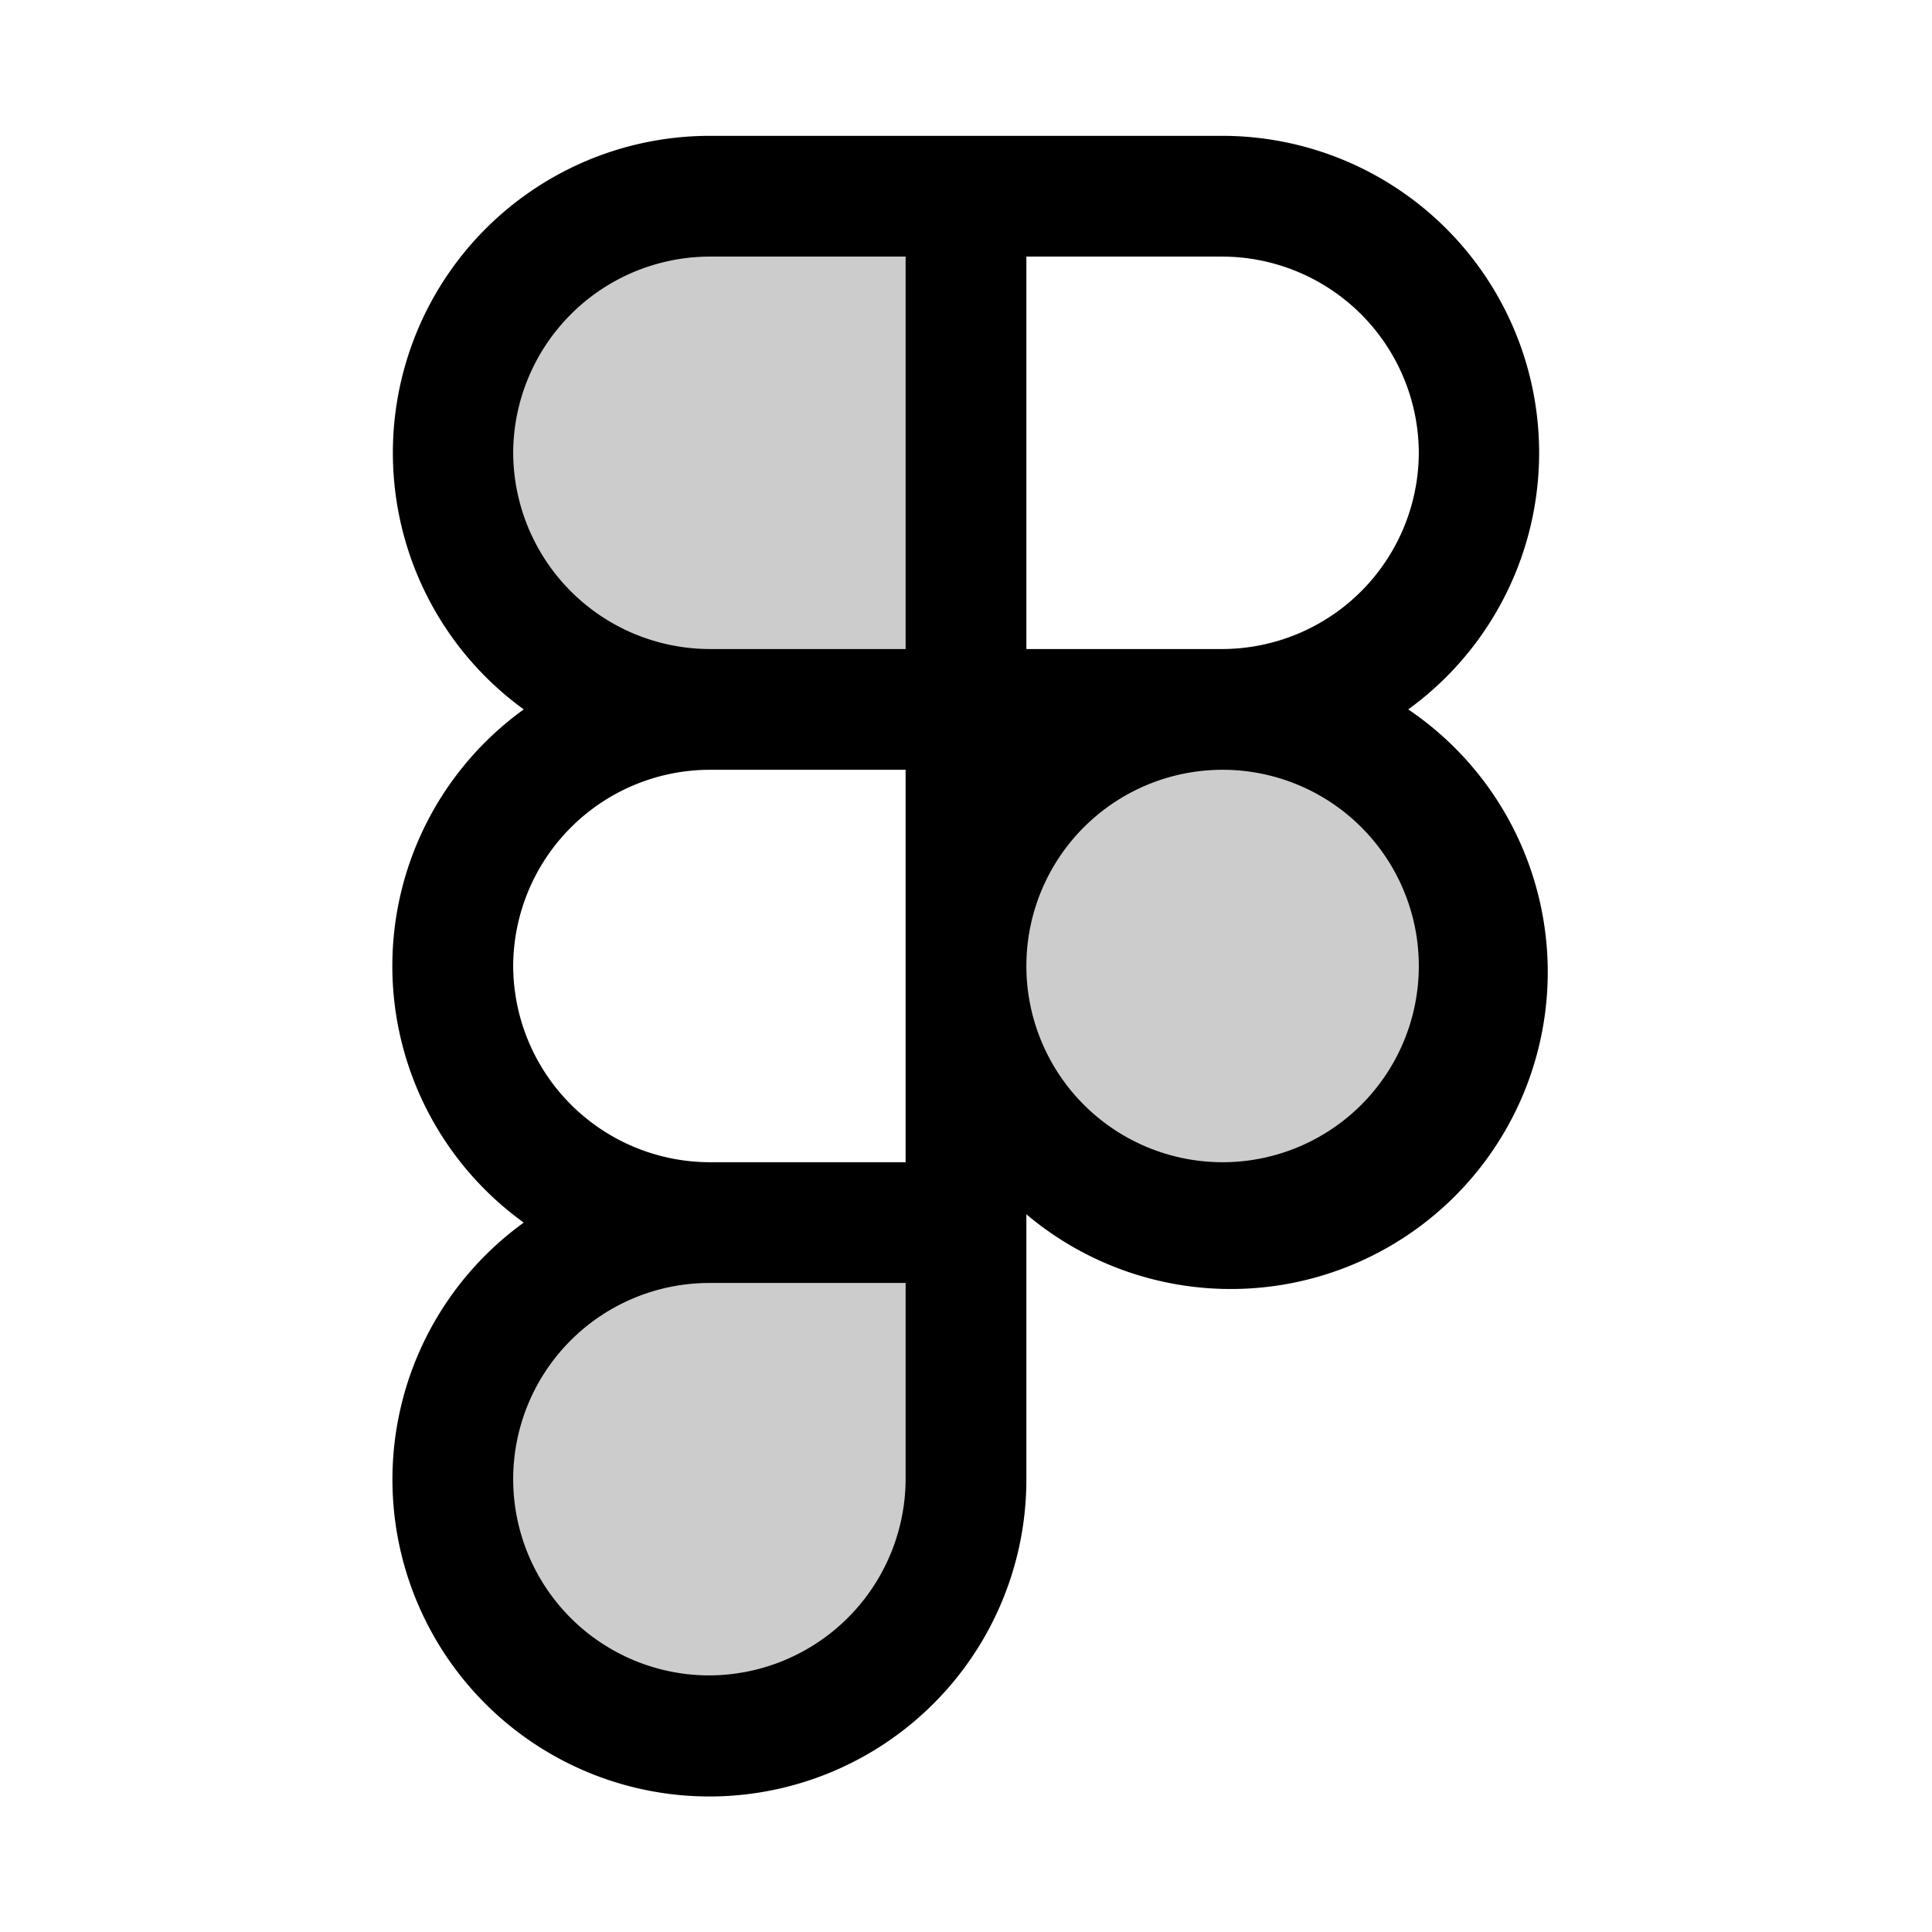 <svg xmlns="http://www.w3.org/2000/svg" viewBox="0 0 256 256"><g opacity="0.2"><circle cx="162" cy="128" r="34"/><path d="M94,94h34V26H94a34,34,0,0,0,0,68Z"/><path d="M60,196a34,34,0,0,0,68,0V162H94A34,34,0,0,0,60,196Z"/></g><path d="M186.6,94A42,42,0,0,0,162,18H94A42,42,0,0,0,69.4,94a41.9,41.9,0,0,0,0,68A42,42,0,1,0,136,196V160.9A42,42,0,1,0,186.6,94ZM188,60a26.1,26.1,0,0,1-26,26H136V34h26A26.1,26.1,0,0,1,188,60ZM68,60A26.1,26.1,0,0,1,94,34h26V86H94A26.1,26.1,0,0,1,68,60Zm0,68a26.1,26.1,0,0,1,26-26h26v52H94A26.1,26.1,0,0,1,68,128Zm26,94a26,26,0,0,1,0-52h26v26A26.1,26.1,0,0,1,94,222Zm68-68a26,26,0,0,1,0-52h0a26,26,0,0,1,0,52Z"/></svg>